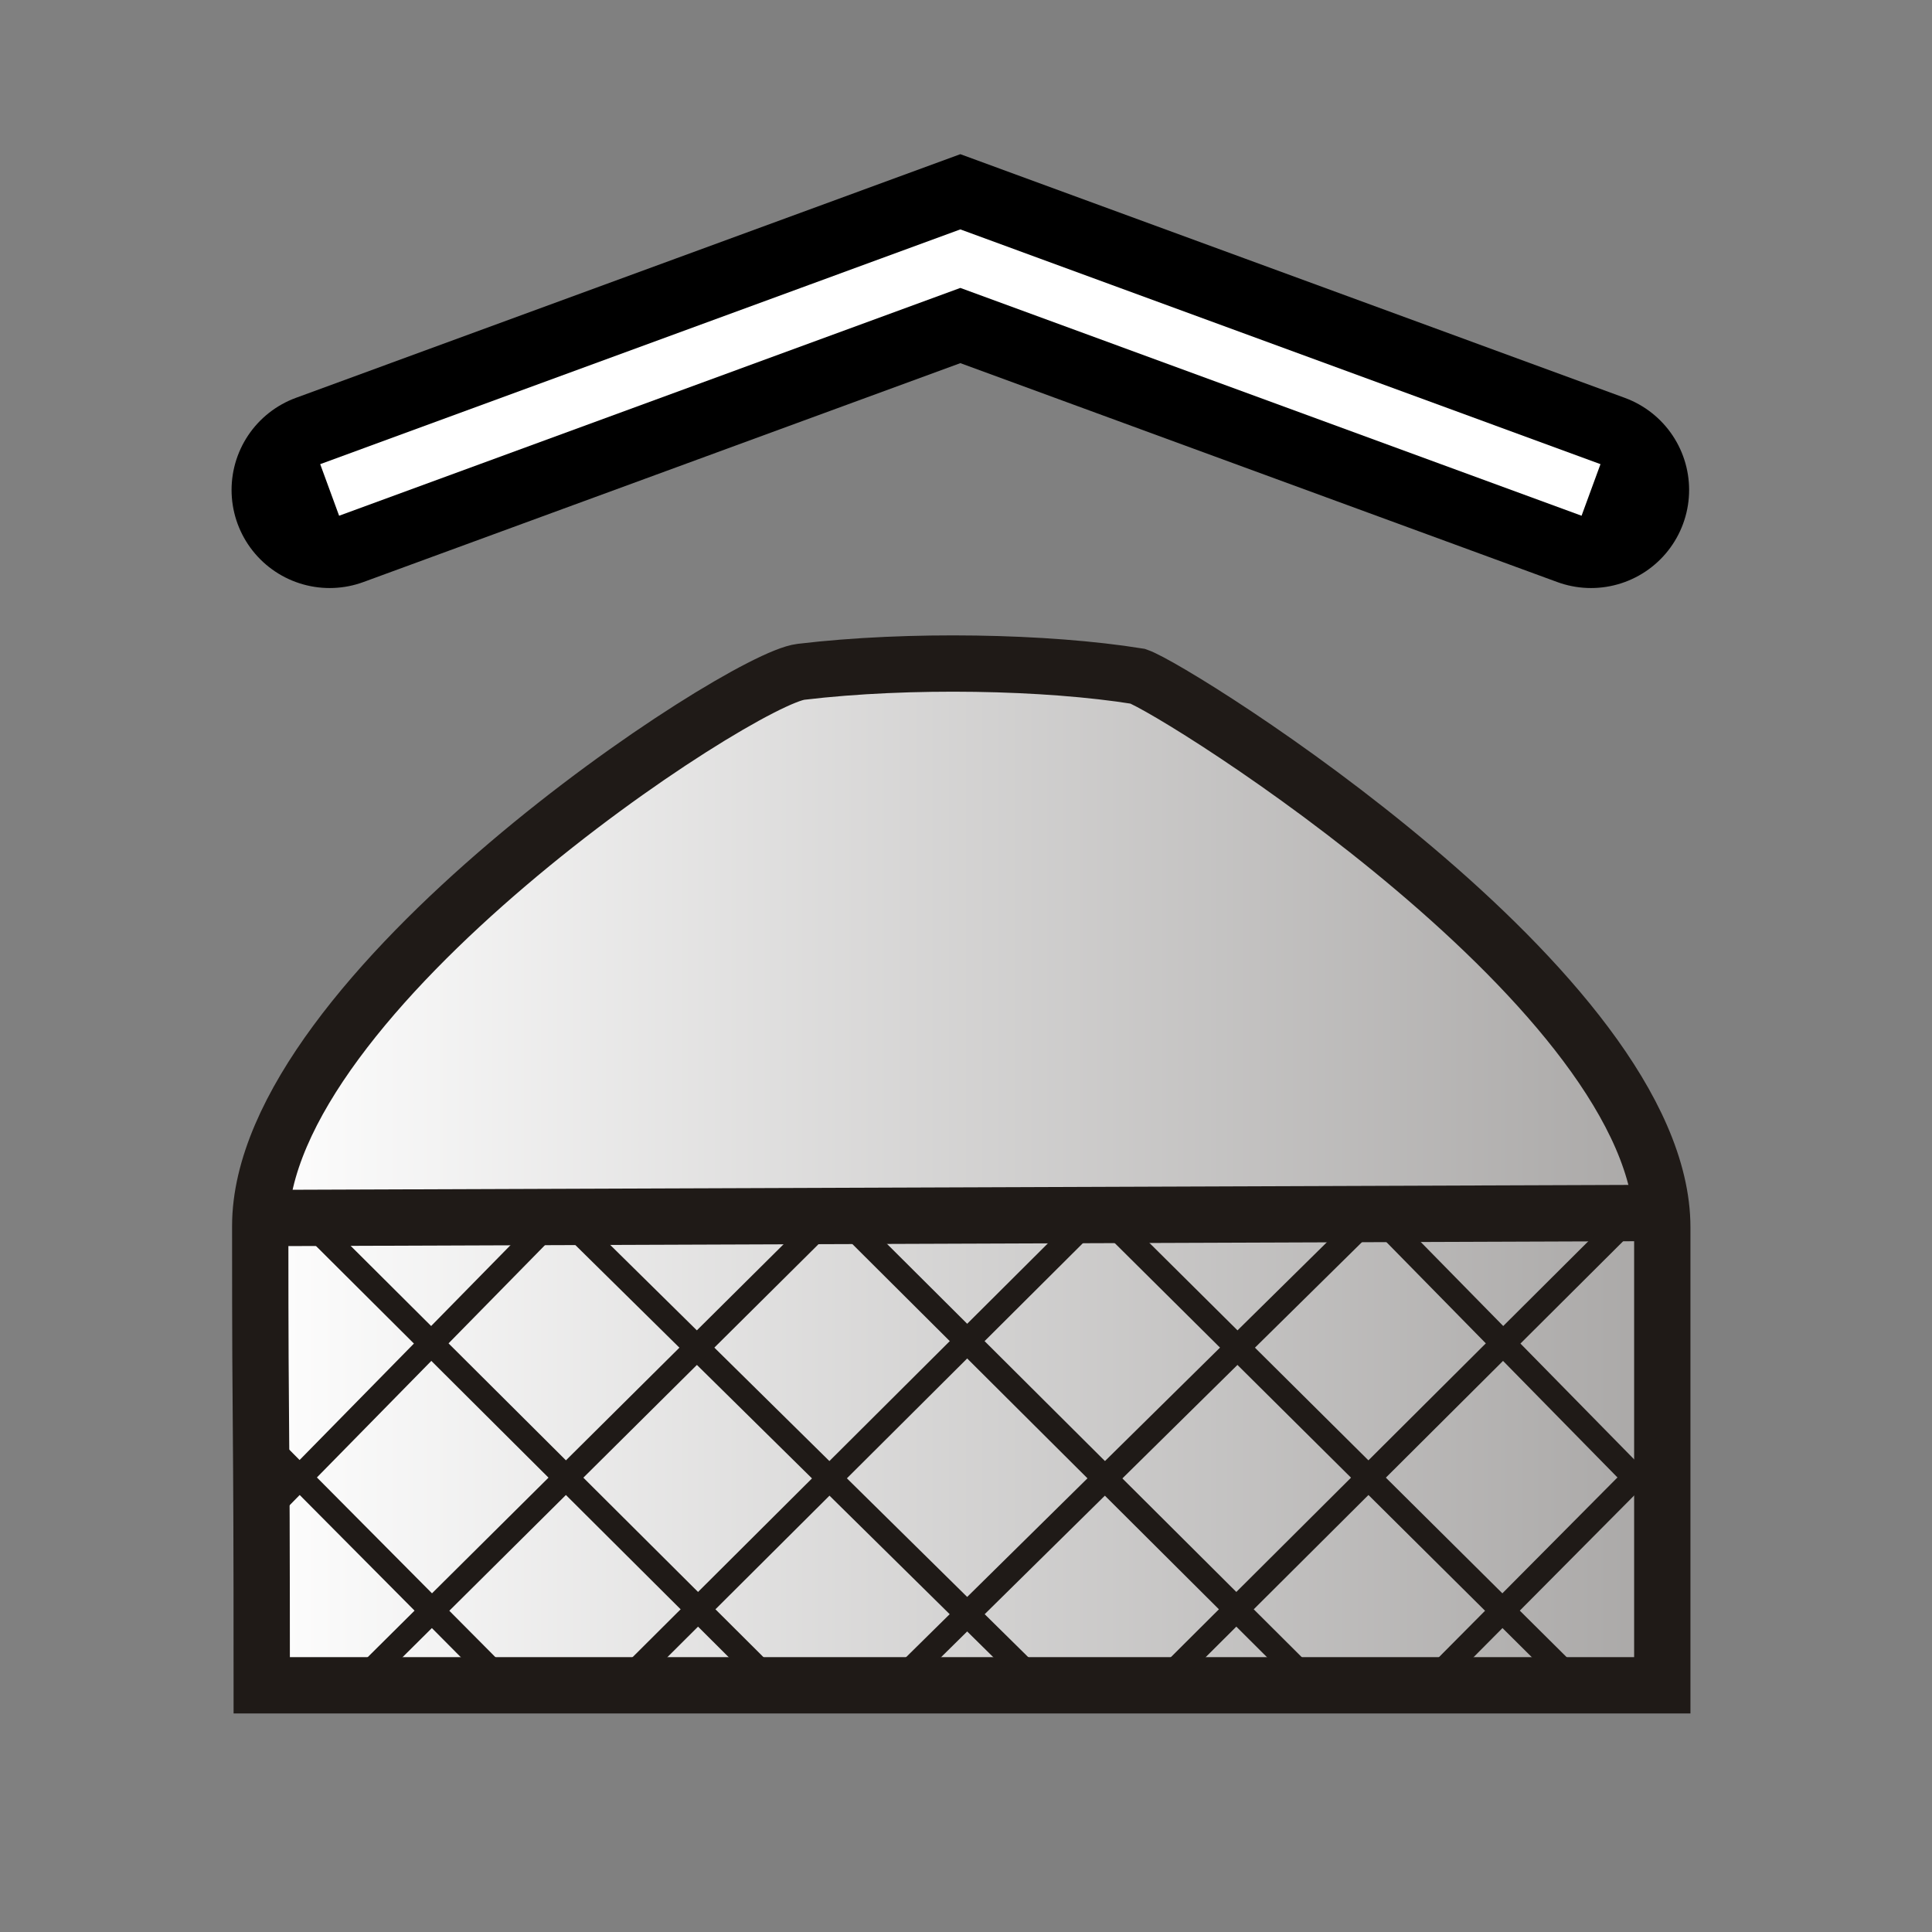 <?xml version="1.0" encoding="UTF-8" standalone="no"?>
<svg
   width="177.17"
   height="177.17"
   shape-rendering="geometricPrecision"
   image-rendering="optimizeQuality"
   fill-rule="evenodd"
   clip-rule="evenodd"
   viewBox="0 0 50 50"
   version="1.1"
   id="svg1163"
   sodipodi:docname="wY.svg"
   inkscape:version="1.1 (ce6663b3b7, 2021-05-25)"
   xmlns:inkscape="http://www.inkscape.org/namespaces/inkscape"
   xmlns:sodipodi="http://sodipodi.sourceforge.net/DTD/sodipodi-0.dtd"
   xmlns:xlink="http://www.w3.org/1999/xlink"
   xmlns="http://www.w3.org/2000/svg"
   xmlns:svg="http://www.w3.org/2000/svg"
   xmlns:rdf="http://www.w3.org/1999/02/22-rdf-syntax-ns#"
   xmlns:cc="http://creativecommons.org/ns#"
   xmlns:dc="http://purl.org/dc/elements/1.1/">
  <rect x="0" y="0" width="50" height="50" fill="#808080" stroke="none"/>
  <sodipodi:namedview
     pagecolor="#ffffff"
     bordercolor="#666666"
     borderopacity="1"
     objecttolerance="10"
     gridtolerance="10"
     guidetolerance="10"
     inkscape:pageopacity="0"
     inkscape:pageshadow="2"
     inkscape:window-width="1294"
     inkscape:window-height="704"
     id="namedview1165"
     showgrid="false"
     inkscape:zoom="0.86307975"
     inkscape:cx="255.48045"
     inkscape:cy="-77.049658"
     inkscape:window-x="72"
     inkscape:window-y="27"
     inkscape:window-maximized="1"
     inkscape:current-layer="svg1163"
     showguides="false"
     inkscape:document-rotation="0"
     inkscape:pagecheckerboard="0" />
  <defs
     id="defs1157">
    <linearGradient
       gradientUnits="userSpaceOnUse"
       y2="37.469"
       x2="77.76"
       y1="37.22"
       x1="21.13"
       id="linearGradient9444"
       gradientTransform="translate(-91.536,53.382)">
      <stop
         style="stop-color:#a8a6a5;stop-opacity:1"
         offset="0"
         stop-color="#fff"
         stop-opacity="0"
         id="stop9442" />
      <stop
         stop-color="#fff"
         id="stop9440"
         offset="1" />
    </linearGradient>
    <inkscape:path-effect
       effect="mirror_symmetry"
       start_point="-80.439,2.587"
       end_point="-37.113,28.419"
       center_point="-58.776,15.503"
       id="path-effect7013"
       is_visible="true"
       mode="free"
       discard_orig_path="false"
       fuse_paths="true"
       oposite_fuse="true" />
    <linearGradient
       id="0"
       x1="21.19"
       y1="37.552"
       x2="77.74"
       y2="37.429"
       gradientUnits="userSpaceOnUse">
      <stop
         stop-color="#fff"
         id="stop1152" />
      <stop
         offset="1"
         stop-color="#fff"
         stop-opacity="0"
         id="stop1154" />
    </linearGradient>
    <linearGradient
       gradientTransform="translate(-91.536,53.382)"
       id="0-4"
       x1="21.13"
       y1="37.22"
       x2="77.76"
       y2="37.469"
       gradientUnits="userSpaceOnUse">
      <stop
         stop-color="#fff"
         id="stop8835" />
      <stop
         offset="1"
         stop-color="#fff"
         stop-opacity="0"
         id="stop8837" />
    </linearGradient>
    <linearGradient
       inkscape:collect="always"
       xlink:href="#linearGradient9444"
       id="linearGradient15725"
       x1="106.103"
       y1="25.467"
       x2="55.951"
       y2="25.467"
       gradientUnits="userSpaceOnUse"
       gradientTransform="translate(-55.876,-2.109)" />
  </defs>
  <g
     id="g68"
     transform="matrix(0.86,0,0,0.86,3.367,4.719)">
    <g
       id="g15751"
       transform="matrix(0.873,0,0,0.873,3.187,8.028)">
      <path
         style="fill:url(#linearGradient15725);fill-opacity:1;stroke:#1f1a17;stroke-width:1.941;stroke-linecap:square;stroke-linejoin:miter;stroke-miterlimit:4;stroke-dasharray:none;stroke-opacity:1"
         d="M 0.887,42.612 H 49.165 V 26.824 c 0,-8.077 -16.737,-18.535 -18.076,-18.994 C 27.946,7.325 23.197,7.232 19.477,7.676 17.367,7.923 0.835,18.746 0.835,26.781 c 0,8.398 0.052,5.249 0.052,15.831 z"
         id="path15599"
         inkscape:connector-curvature="0"
         sodipodi:nodetypes="ccsccsc" />
      <path
         sodipodi:nodetypes="cc"
         style="fill:none;stroke:#1f1a17;stroke-width:1.941;stroke-linecap:square;stroke-linejoin:miter;stroke-miterlimit:4;stroke-dasharray:none;stroke-opacity:1"
         d="m 1.176,26.504 47.688,-0.173"
         id="path15601"
         inkscape:connector-curvature="0" />
      <g
         transform="translate(-55.876,-2.109)"
         style="stroke:#1f1a17;stroke-opacity:1"
         id="g15703">
        <path
           style="fill:none;stroke:#1f1a17;stroke-width:0.847;stroke-linecap:butt;stroke-linejoin:miter;stroke-miterlimit:4;stroke-dasharray:none;stroke-opacity:1"
           d="m 56.763,36.243 8.584,8.642"
           id="path15628"
           inkscape:connector-curvature="0"
           sodipodi:nodetypes="cc" />
        <path
           style="fill:none;stroke:#1f1a17;stroke-width:0.847;stroke-linecap:butt;stroke-linejoin:miter;stroke-miterlimit:4;stroke-dasharray:none;stroke-opacity:1"
           d="M 58.555,28.902 74.451,44.74"
           id="path15632"
           inkscape:connector-curvature="0"
           sodipodi:nodetypes="cc" />
        <path
           inkscape:connector-curvature="0"
           id="path15636"
           d="m 66.879,28.266 16.647,16.416"
           style="fill:none;stroke:#1f1a17;stroke-width:0.847;stroke-linecap:butt;stroke-linejoin:miter;stroke-miterlimit:4;stroke-dasharray:none;stroke-opacity:1"
           sodipodi:nodetypes="cc" />
        <path
           inkscape:connector-curvature="0"
           id="path15640"
           d="M 76.936,28.728 93.006,44.74"
           style="fill:none;stroke:#1f1a17;stroke-width:0.847;stroke-linecap:butt;stroke-linejoin:miter;stroke-miterlimit:4;stroke-dasharray:none;stroke-opacity:1"
           sodipodi:nodetypes="cc" />
        <path
           style="fill:none;stroke:#1f1a17;stroke-width:0.847;stroke-linecap:butt;stroke-linejoin:miter;stroke-miterlimit:4;stroke-dasharray:none;stroke-opacity:1"
           d="M 85.838,28.555 102.081,44.682"
           id="path15644"
           inkscape:connector-curvature="0"
           sodipodi:nodetypes="cc" />
        <path
           style="fill:none;stroke:#1f1a17;stroke-width:0.847;stroke-linecap:butt;stroke-linejoin:miter;stroke-miterlimit:4;stroke-dasharray:none;stroke-opacity:1"
           d="M 94.79,28.084 105.395,38.887"
           id="path15648"
           inkscape:connector-curvature="0"
           sodipodi:nodetypes="cc" />
      </g>
      <g
         style="stroke:#1f1a17;stroke-opacity:1"
         transform="matrix(-1,0,0,1,106.284,-2.109)"
         id="g15717">
        <path
           sodipodi:nodetypes="cc"
           inkscape:connector-curvature="0"
           id="path15705"
           d="m 56.763,36.243 8.584,8.642"
           style="fill:none;stroke:#1f1a17;stroke-width:0.847;stroke-linecap:butt;stroke-linejoin:miter;stroke-miterlimit:4;stroke-dasharray:none;stroke-opacity:1" />
        <path
           sodipodi:nodetypes="cc"
           inkscape:connector-curvature="0"
           id="path15707"
           d="M 58.555,28.902 74.451,44.74"
           style="fill:none;stroke:#1f1a17;stroke-width:0.847;stroke-linecap:butt;stroke-linejoin:miter;stroke-miterlimit:4;stroke-dasharray:none;stroke-opacity:1" />
        <path
           sodipodi:nodetypes="cc"
           style="fill:none;stroke:#1f1a17;stroke-width:0.847;stroke-linecap:butt;stroke-linejoin:miter;stroke-miterlimit:4;stroke-dasharray:none;stroke-opacity:1"
           d="m 66.879,28.266 16.647,16.416"
           id="path15709"
           inkscape:connector-curvature="0" />
        <path
           sodipodi:nodetypes="cc"
           style="fill:none;stroke:#1f1a17;stroke-width:0.847;stroke-linecap:butt;stroke-linejoin:miter;stroke-miterlimit:4;stroke-dasharray:none;stroke-opacity:1"
           d="M 76.936,28.728 93.006,44.74"
           id="path15711"
           inkscape:connector-curvature="0" />
        <path
           sodipodi:nodetypes="cc"
           inkscape:connector-curvature="0"
           id="path15713"
           d="M 85.838,28.555 102.081,44.682"
           style="fill:none;stroke:#1f1a17;stroke-width:0.847;stroke-linecap:butt;stroke-linejoin:miter;stroke-miterlimit:4;stroke-dasharray:none;stroke-opacity:1" />
        <path
           sodipodi:nodetypes="cc"
           inkscape:connector-curvature="0"
           id="path15715"
           d="M 94.79,28.084 105.395,38.887"
           style="fill:none;stroke:#1f1a17;stroke-width:0.847;stroke-linecap:butt;stroke-linejoin:miter;stroke-miterlimit:4;stroke-dasharray:none;stroke-opacity:1" />
      </g>
    </g>
    <g
       id="g4350"
       transform="matrix(2.751,0,0,2.751,-1955.964,-1846.18)">
      <path
         inkscape:connector-curvature="0"
         style="fill:none;stroke:#000000;stroke-width:2.146;stroke-linecap:round;stroke-linejoin:miter;stroke-miterlimit:4;stroke-dasharray:none;stroke-opacity:1"
         d="m 713.184,674.459 6.899,-2.53 6.899,2.53"
         id="path3940-9-9" />
      <path
         inkscape:connector-curvature="0"
         id="path3942-8-2"
         d="m 713.184,674.459 6.899,-2.53 6.899,2.53"
         style="fill:none;stroke:#ffffff;stroke-width:0.601;stroke-linecap:butt;stroke-linejoin:miter;stroke-miterlimit:4;stroke-dasharray:none;stroke-opacity:1" />
    </g>
  </g>
</svg>
